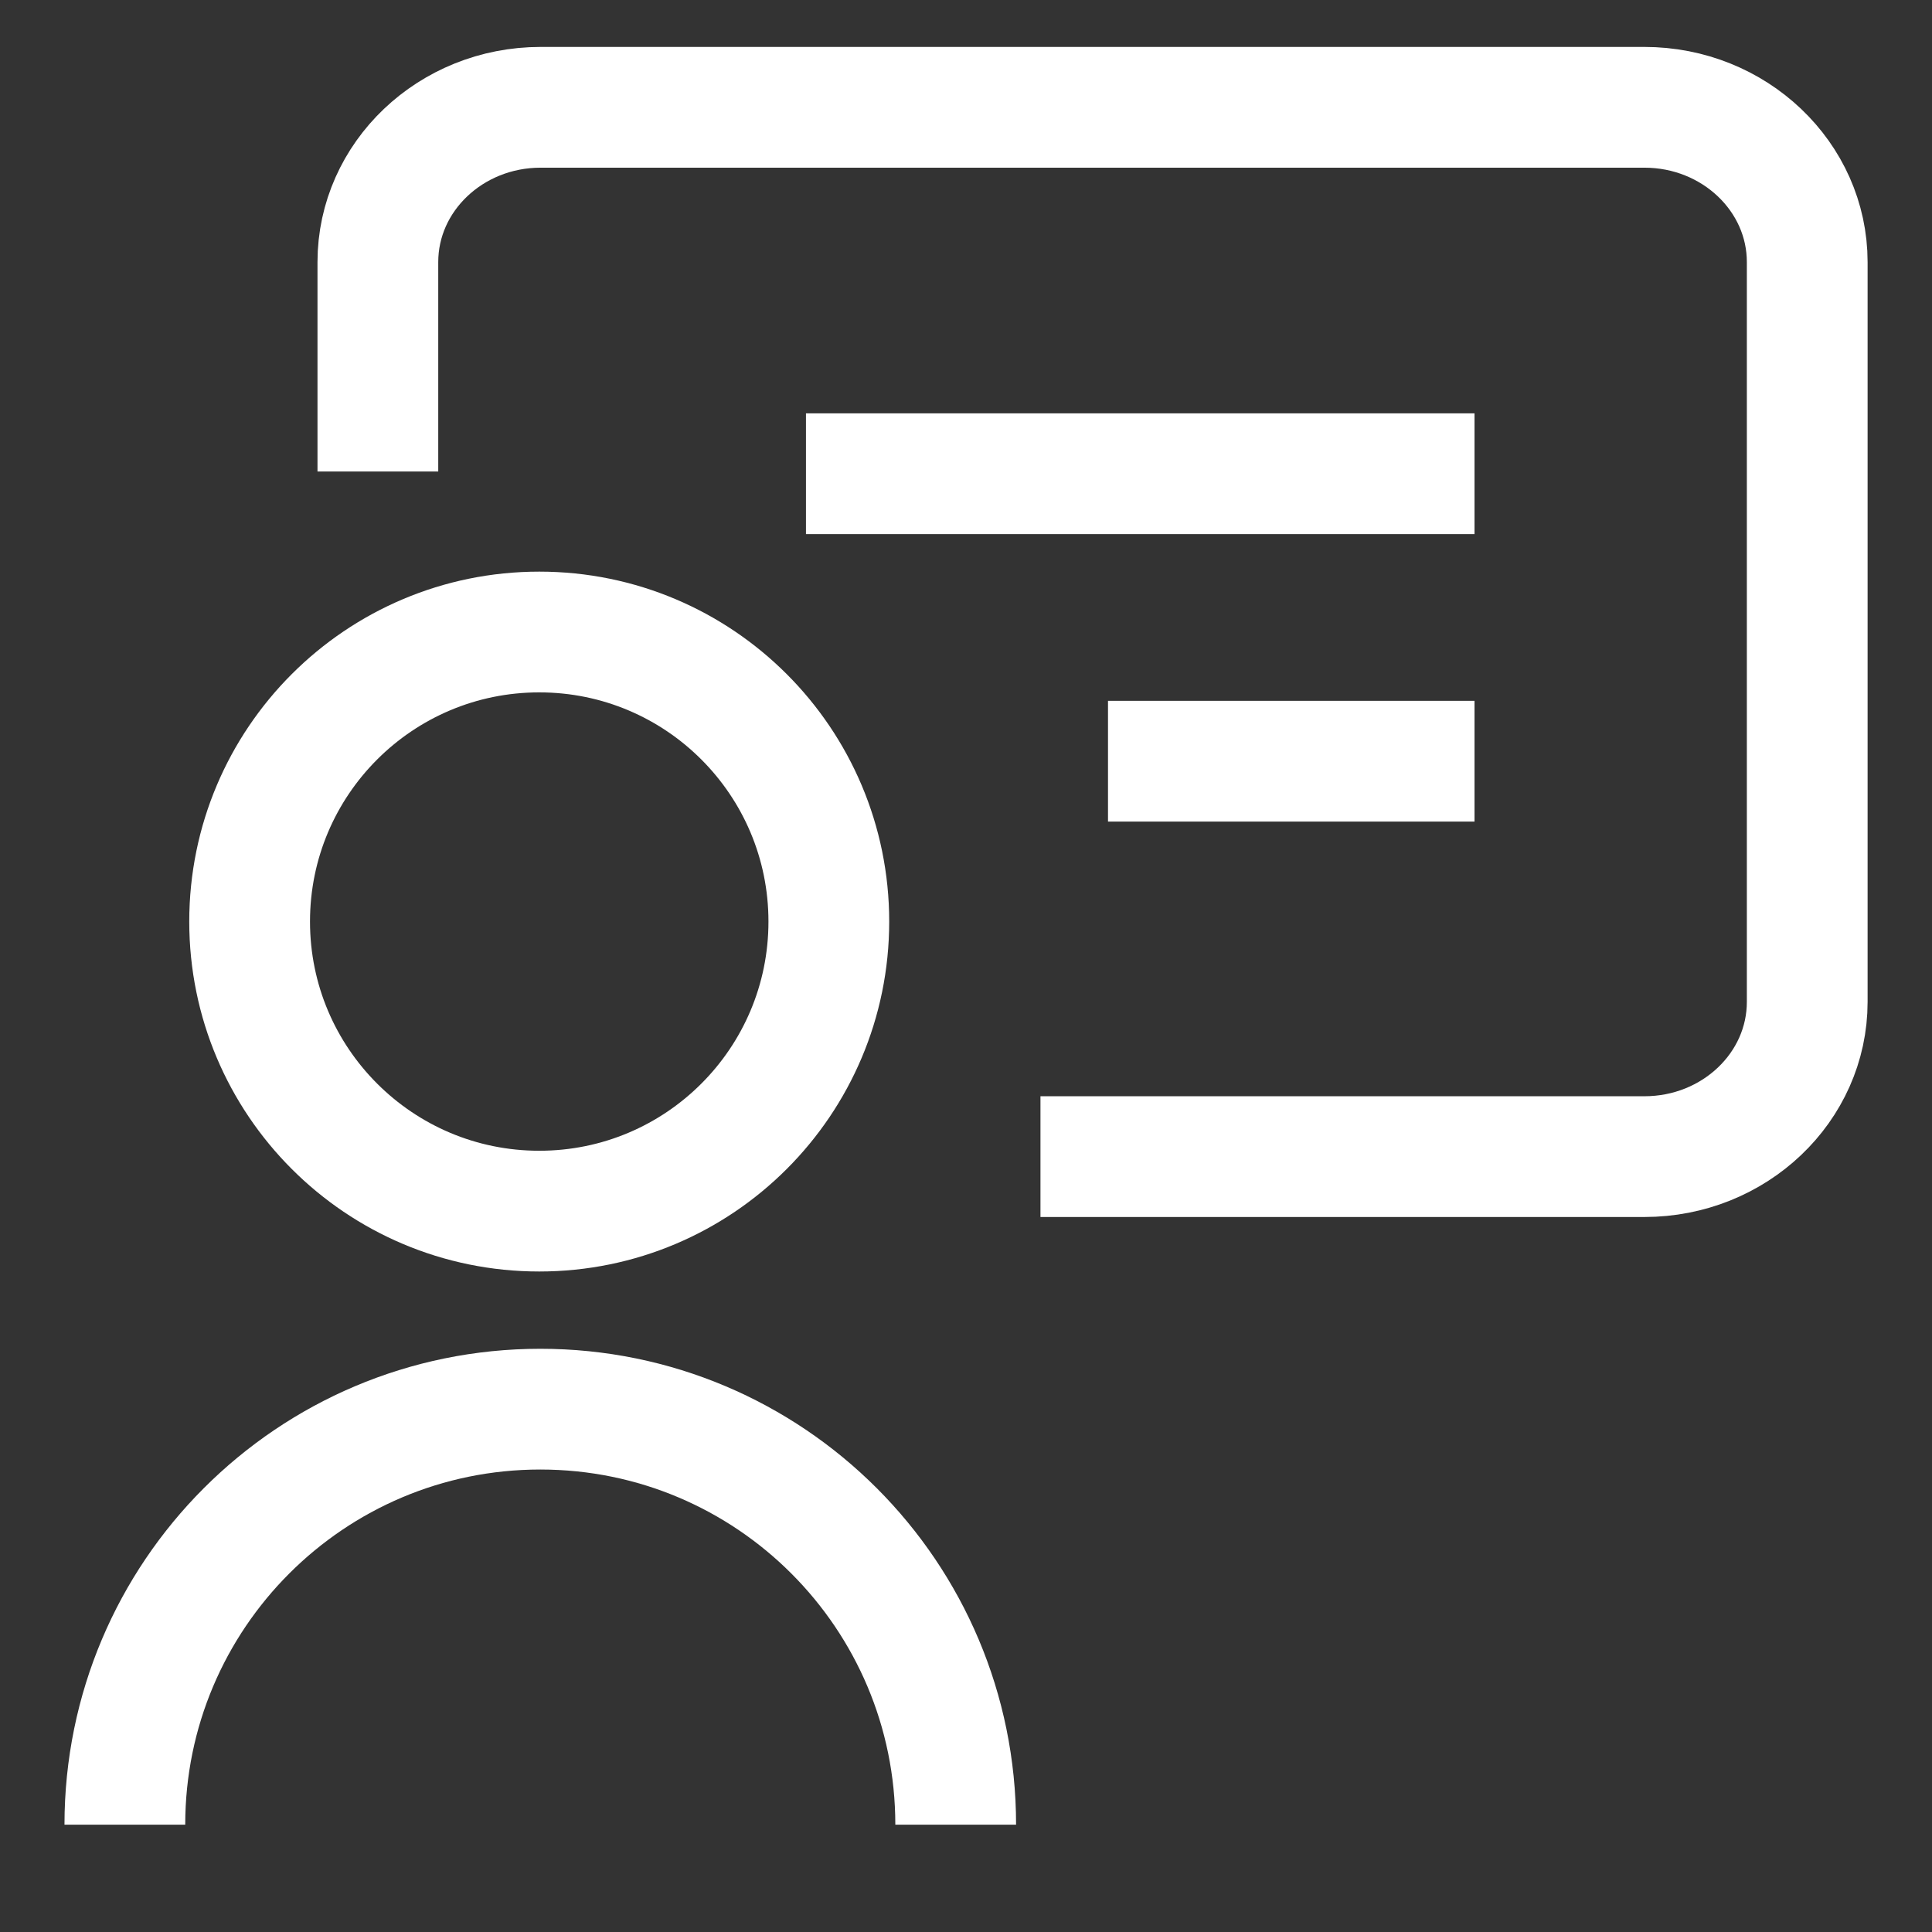 <svg width="24" height="24" viewBox="0 0 24 24" fill="none" xmlns="http://www.w3.org/2000/svg">
  <rect x="0" y="0" width="24" height="24" fill="#333333" stroke="none"/>
  <path d="M6.699 15.045C8.686 15.045 10.296 13.435 10.296 11.448C10.296 9.461 8.686 7.851 6.699 7.851C4.712 7.851 3.101 9.461 3.101 11.448C3.101 13.435 4.712 15.045 6.699 15.045Z" stroke="white" stroke-width="1.5" stroke-linejoin="round"/>
  <path d="M1.551 22.667C1.551 19.816 3.861 17.505 6.712 17.505C9.563 17.505 11.872 19.816 11.872 22.667" stroke="white" stroke-width="1.5" stroke-linejoin="round"/>
  <path d="M4.694 5.857V3.256C4.694 2.195 5.599 1.333 6.716 1.333H20.427C21.544 1.333 22.45 2.195 22.45 3.256V12.445C22.45 13.507 21.544 14.368 20.427 14.368H12.925" stroke="white" stroke-width="1.5" stroke-linejoin="round"/>
  <path d="M10.012 5.885H18.317" stroke="white" stroke-width="1.5" stroke-linejoin="round"/>
  <path d="M13.764 9.456H18.317" stroke="white" stroke-width="1.5" stroke-linejoin="round"/>
</svg>
